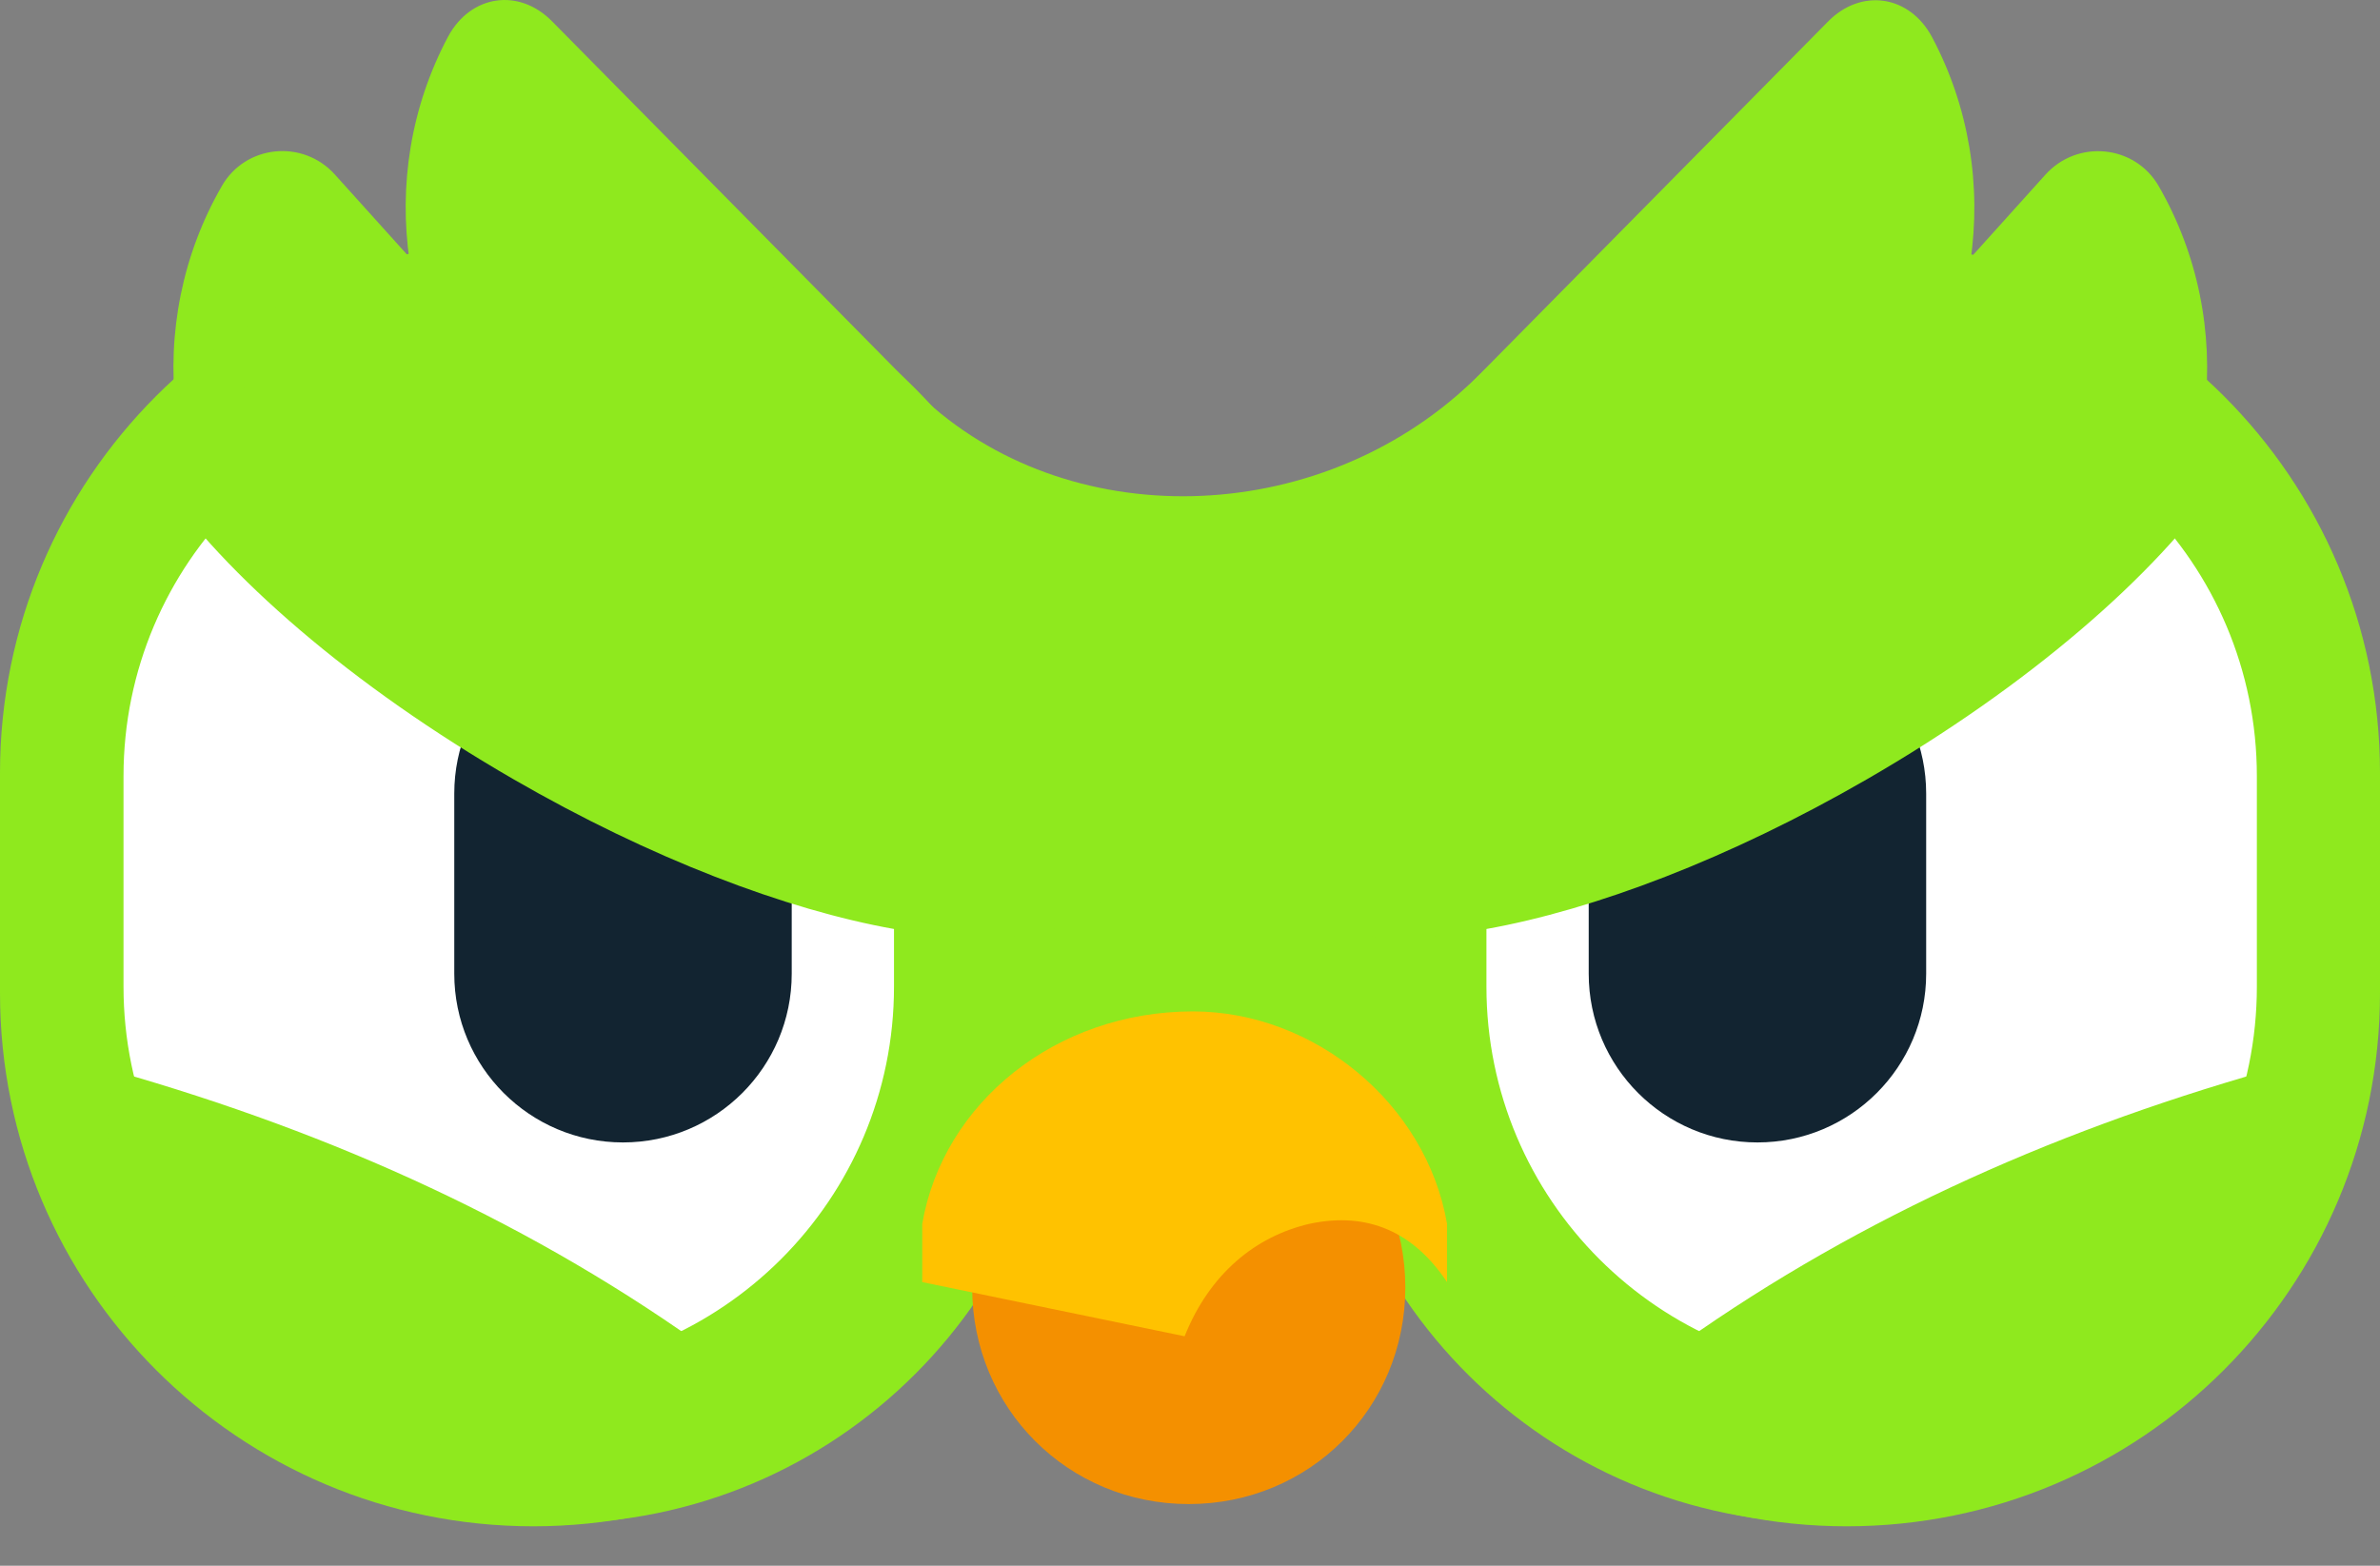<svg width="38" height="25" viewBox="0 0 38 25" fill="none" xmlns="http://www.w3.org/2000/svg"><rect x="0" y="0" width="38" height="25" fill="#808080" stroke="none"/><path d="M20.969 12.343C20.969 7.64 24.781 3.828 29.484 3.828C34.187 3.828 38 7.64 38 12.343V15.855C38 20.558 34.187 24.37 29.484 24.37C24.781 24.37 20.969 20.558 20.969 15.855V12.343Z" fill="#8FE91E"/><path d="M0 12.343C0 7.64 3.812 3.828 8.515 3.828C13.218 3.828 17.031 7.64 17.031 12.343V15.855C17.031 20.558 13.218 24.37 8.515 24.37C3.812 24.37 0 20.558 0 15.855V12.343Z" fill="#8FE91E"/><path d="M15.321 6.931C15.855 7.482 15.697 8.389 15.008 8.722C12.729 9.828 9.961 9.326 8.167 7.468C6.372 5.61 5.964 2.829 7.151 0.591C7.51 -0.083 8.286 -0.202 8.82 0.346L15.321 6.931Z" fill="#8FE91E"/><path fill-rule="evenodd" clip-rule="evenodd" d="M14.579 6.203C16.852 8.497 20.859 8.497 23.388 6.203C25.916 3.91 23.008 19.556 23.008 19.518C23.008 19.5 21.656 19.493 18.952 19.5C18.228 19.504 16.918 19.507 15.032 19.518C13.216 9.111 13.065 4.675 14.579 6.203Z" fill="#8FE91E"/><path d="M5.346 2.786L11.478 9.589C11.991 10.158 11.802 11.061 11.106 11.37C8.792 12.395 6.042 11.798 4.314 9.881C2.586 7.963 2.277 5.167 3.541 2.972C3.917 2.312 4.833 2.217 5.346 2.786Z" fill="#8FE91E"/><path d="M22.683 6.931C22.15 7.483 22.308 8.389 22.996 8.723C25.276 9.829 28.043 9.327 29.838 7.469C31.629 5.614 32.036 2.833 30.849 0.595C30.491 -0.079 29.715 -0.198 29.181 0.35L22.683 6.931Z" fill="#8FE91E"/><path d="M32.658 2.789L26.529 9.593C26.017 10.162 26.206 11.064 26.902 11.373C29.216 12.399 31.966 11.798 33.694 9.881C35.426 7.963 35.731 5.167 34.467 2.972C34.087 2.312 33.171 2.22 32.658 2.789Z" fill="#8FE91E"/><path fill-rule="evenodd" clip-rule="evenodd" d="M8.848 3.815H8.49C5.146 3.815 2.277 5.827 1.016 8.704V19.434C2.277 22.314 5.15 24.326 8.49 24.326H8.848C13.351 24.326 17 20.677 17 16.174V11.97C17 7.468 13.351 3.815 8.848 3.815Z" fill="#8FE91E"/><path fill-rule="evenodd" clip-rule="evenodd" d="M36.984 8.869C35.765 5.905 32.846 3.815 29.443 3.815H29.159C29.137 3.815 29.116 3.815 29.095 3.815C24.593 3.85 20.972 7.531 21.007 12.03L21.038 16.234C21.074 20.712 24.712 24.323 29.19 24.323H29.443C32.85 24.323 35.765 22.233 36.984 19.268V8.869Z" fill="#8FE91E"/><path d="M25.52 13.241C26.48 13.241 27.258 12.466 27.258 11.51C27.258 10.553 26.48 9.778 25.52 9.778C24.56 9.778 23.781 10.553 23.781 11.51C23.781 12.466 24.56 13.241 25.52 13.241Z" fill="white"/><path fill-rule="evenodd" clip-rule="evenodd" d="M18.98 17.099C20.909 17.099 22.438 18.629 22.438 20.557C22.438 22.486 20.909 24.015 18.98 24.015C17.052 24.015 15.522 22.486 15.522 20.557C15.522 18.629 17.118 17.099 18.98 17.099Z" fill="#F49000"/><path d="M14.725 19.54C15.057 17.612 16.853 16.149 19.047 16.149C20.976 16.149 22.771 17.612 23.104 19.54V20.471C22.572 19.673 21.84 19.341 20.909 19.54C20.045 19.74 19.313 20.338 18.914 21.336L14.725 20.471V19.54Z" fill="#FFC200"/><path fill-rule="evenodd" clip-rule="evenodd" d="M29.884 6.717C33.017 6.717 35.559 9.256 35.559 12.393V15.754C35.559 18.887 33.02 21.429 29.884 21.429C26.751 21.429 24.208 18.89 24.208 15.754V12.393C24.208 9.256 26.747 6.717 29.884 6.717Z" fill="white" stroke="white" stroke-width="0.95"/><path fill-rule="evenodd" clip-rule="evenodd" d="M28.06 9.977C29.546 9.977 30.754 11.182 30.754 12.671V15.547C30.754 17.033 29.549 18.241 28.06 18.241C26.574 18.241 25.366 17.037 25.366 15.547V12.671C25.37 11.182 26.574 9.977 28.06 9.977Z" fill="#122431"/><path d="M36.173 17.1C36.66 19.107 35.441 21.105 33.539 21.908C32.903 22.176 32.283 22.468 31.676 22.784C29.917 23.701 27.672 23.298 26.6 21.629C29.45 19.557 32.665 18.098 36.173 17.1Z" fill="#8FE91E"/><path d="M29.807 12.443C32.392 10.951 34.428 9.177 35.472 7.648C36.36 6.348 34.962 5.64 33.599 6.427L20.232 14.144C21.148 15.729 25.434 14.968 29.807 12.443Z" fill="#8FE91E"/><path d="M22.325 12.825L34.2 7.6L29.925 4.75L23.275 8.075L22.325 12.825Z" fill="#8FE91E"/><path fill-rule="evenodd" clip-rule="evenodd" d="M8.123 6.717C4.99 6.717 2.447 9.256 2.447 12.393V15.754C2.447 18.887 4.987 21.429 8.123 21.429C11.256 21.429 13.799 18.89 13.799 15.754V12.393C13.799 9.256 11.259 6.717 8.123 6.717Z" fill="white" stroke="white" stroke-width="0.95"/><path fill-rule="evenodd" clip-rule="evenodd" d="M9.947 9.977C8.461 9.977 7.253 11.182 7.253 12.671V15.547C7.253 17.033 8.458 18.241 9.947 18.241C11.433 18.241 12.641 17.037 12.641 15.547V12.671C12.637 11.182 11.433 9.977 9.947 9.977Z" fill="#122431"/><path d="M1.834 17.1C1.346 19.107 2.566 21.105 4.468 21.908C5.104 22.176 5.724 22.468 6.331 22.784C8.09 23.701 10.335 23.298 11.407 21.629C8.557 19.557 5.342 18.098 1.834 17.1Z" fill="#8FE91E"/><path d="M8.2 12.443C5.615 10.951 3.579 9.177 2.535 7.648C1.647 6.348 3.045 5.64 4.408 6.427L17.774 14.144C16.859 15.729 12.572 14.968 8.2 12.443Z" fill="#8FE91E"/><path d="M15.682 12.825L3.807 7.6L8.082 4.75L14.732 8.075L15.682 12.825Z" fill="#8FE91E"/></svg>